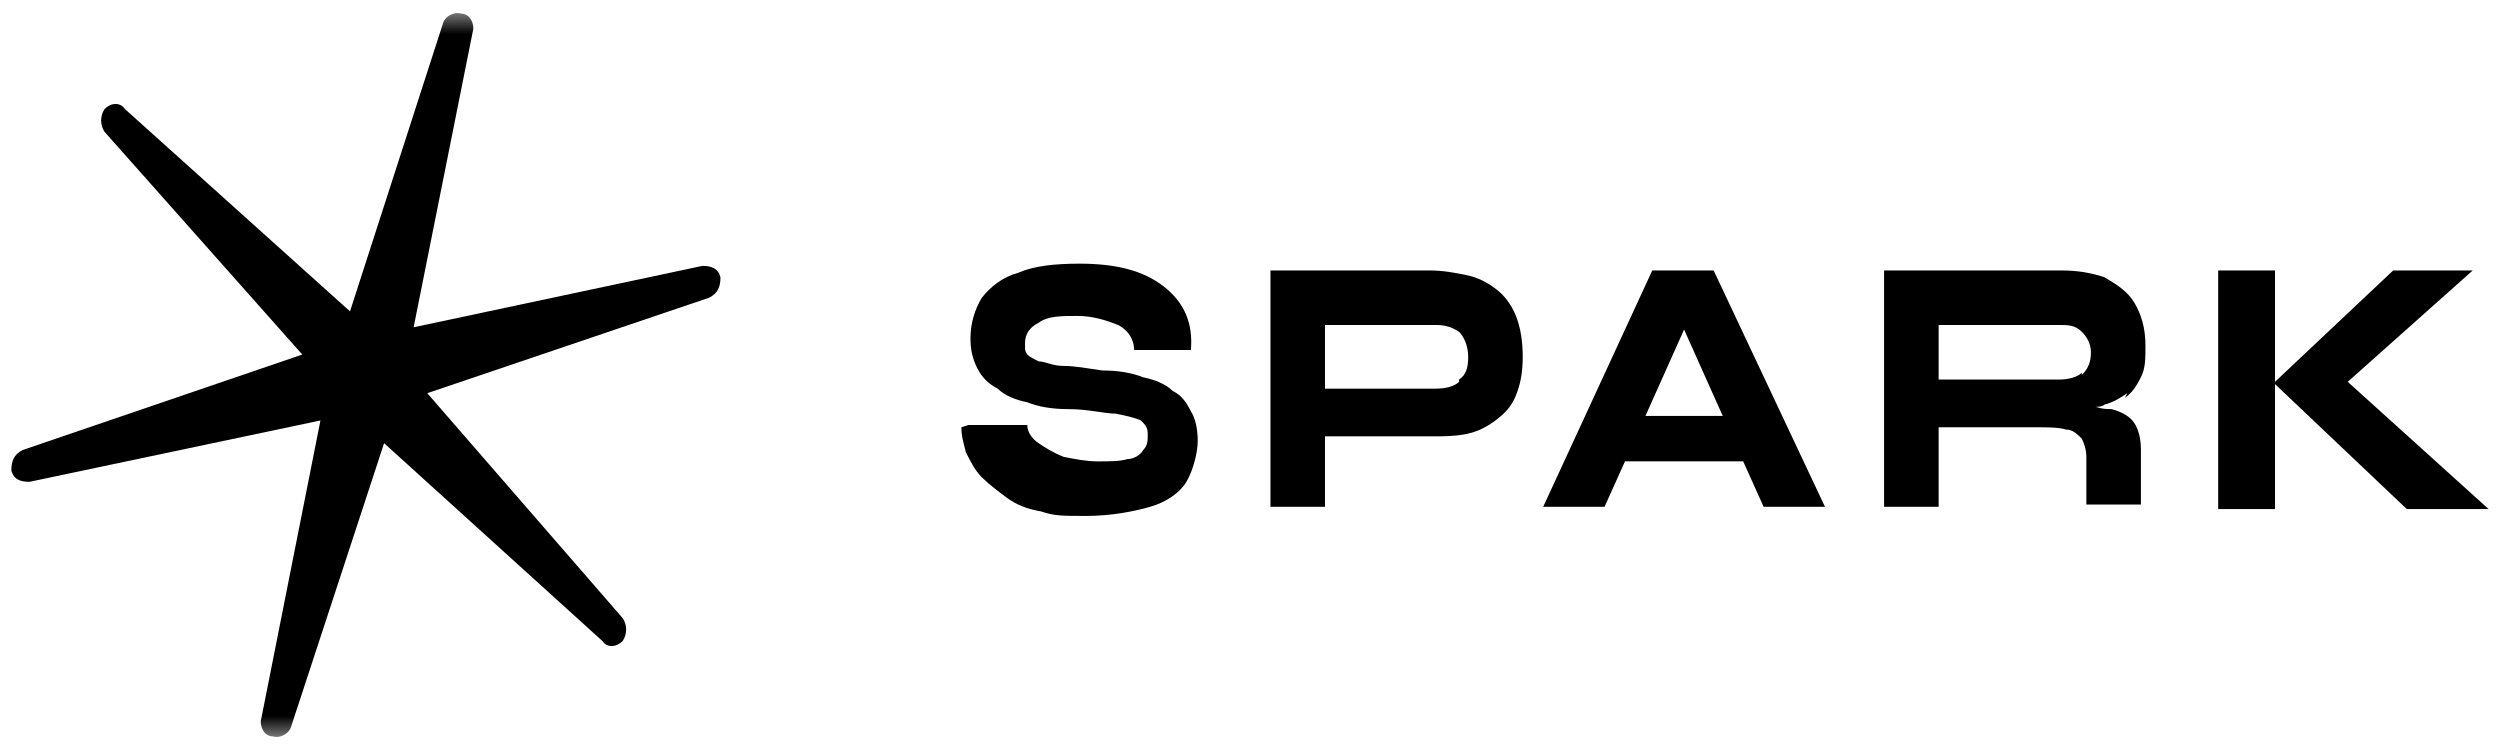 <svg width="110" height="33" viewBox="0 0 110 33" fill="none" xmlns="http://www.w3.org/2000/svg">
<mask id="mask0_3672_12764" style="mask-type:luminance" maskUnits="userSpaceOnUse" x="0" y="0" width="110" height="33">
<path d="M110 0.5H0V32.5H110V0.5Z" fill="white"/>
</mask>
<g mask="url(#mask0_3672_12764)">
<path fill-rule="evenodd" clip-rule="evenodd" d="M19.5 1C19.6 0.7 20 0.5 20.3 0.6C20.7 0.6 20.9 1.1 20.8 1.4L18.2 14.4L30.9 11.7C31.3 11.7 31.6 11.8 31.7 12.2C31.7 12.6 31.6 12.9 31.2 13.1L18.8 17.3L27.4 27.2C27.6 27.5 27.6 27.9 27.4 28.2C27.1 28.5 26.7 28.5 26.5 28.2L16.9 19.5L12.8 32C12.7 32.3 12.3 32.5 12 32.4C11.6 32.4 11.4 31.9 11.5 31.6L14.1 18.5L1.3 21.2C0.9 21.2 0.6 21.1 0.5 20.7C0.5 20.3 0.6 20 1 19.8L13.3 15.6L4.6 5.8C4.4 5.5 4.4 5.1 4.6 4.8C4.9 4.5 5.3 4.5 5.5 4.8L15.4 13.7L19.5 1Z" fill="black"/>
<path fill-rule="evenodd" clip-rule="evenodd" d="M42.6 18.701H45.2C45.2 19.001 45.4 19.301 45.7 19.501C46 19.701 46.3 19.901 46.8 20.101C47.3 20.201 47.8 20.301 48.3 20.301C48.8 20.301 49.3 20.301 49.6 20.201C49.9 20.201 50.2 20.001 50.3 19.801C50.5 19.601 50.5 19.401 50.5 19.101C50.5 18.801 50.4 18.701 50.2 18.501C50 18.401 49.6 18.301 49.1 18.201C48.6 18.201 47.9 18.001 47 18.001C46.3 18.001 45.7 17.901 45.2 17.701C44.7 17.601 44.2 17.401 43.9 17.101C43.5 16.901 43.2 16.601 43 16.201C42.8 15.801 42.7 15.401 42.7 14.901C42.7 14.201 42.9 13.601 43.2 13.101C43.6 12.601 44.1 12.201 44.8 12.001C45.5 11.701 46.4 11.601 47.5 11.601C49.1 11.601 50.3 11.901 51.2 12.601C52.1 13.301 52.5 14.201 52.4 15.401H49.9C49.9 14.901 49.6 14.501 49.2 14.301C48.7 14.101 48.1 13.901 47.4 13.901C46.7 13.901 46.1 13.901 45.7 14.201C45.3 14.401 45.1 14.701 45.1 15.101C45.1 15.501 45.1 15.401 45.2 15.601C45.3 15.701 45.5 15.801 45.7 15.901C46 15.901 46.3 16.101 46.8 16.101C47.3 16.101 47.8 16.201 48.5 16.301C49.2 16.301 49.8 16.401 50.3 16.601C50.8 16.701 51.3 16.901 51.6 17.201C52 17.401 52.2 17.701 52.4 18.101C52.6 18.401 52.7 18.901 52.7 19.401C52.7 19.901 52.5 20.701 52.2 21.201C51.9 21.701 51.3 22.101 50.6 22.301C49.9 22.501 48.9 22.701 47.8 22.701C46.7 22.701 46.4 22.701 45.8 22.501C45.2 22.401 44.7 22.201 44.3 21.901C43.9 21.601 43.5 21.301 43.2 21.001C42.9 20.701 42.7 20.301 42.5 19.901C42.4 19.501 42.3 19.201 42.3 18.801L42.6 18.701Z" fill="black"/>
<path fill-rule="evenodd" clip-rule="evenodd" d="M66.7 13.9C66.5 13.4 66.2 13 65.8 12.7C65.4 12.4 65 12.2 64.5 12.1C64 12 63.5 11.9 62.9 11.9H55.9V22.3H58.3V19.2H62.9C63.5 19.2 64 19.2 64.5 19.1C65 19 65.4 18.8 65.8 18.5C66.2 18.2 66.5 17.9 66.7 17.4C66.9 16.9 67 16.4 67 15.7C67 15 66.9 14.4 66.7 13.9ZM64.2 16.8C64 17 63.6 17.1 63.2 17.1H58.3V14.3H63.2C63.6 14.3 63.9 14.4 64.2 14.6C64.4 14.8 64.6 15.2 64.6 15.7C64.6 16.2 64.5 16.5 64.2 16.7V16.8Z" fill="black"/>
<path fill-rule="evenodd" clip-rule="evenodd" d="M75.4 11.9H72.7L67.9 22.3H70.6L71.5 20.3H76.7L77.6 22.3H80.3L75.4 11.9ZM72.4 18.3L74.1 14.5L75.8 18.3H72.4Z" fill="black"/>
<path fill-rule="evenodd" clip-rule="evenodd" d="M93.5 17.5C93.8 17.3 94 17 94.2 16.6C94.4 16.2 94.4 15.8 94.4 15.2C94.4 14.4 94.2 13.8 93.9 13.3C93.6 12.8 93.1 12.5 92.6 12.2C92 12 91.4 11.9 90.7 11.9H82.9V22.3H85.3V18.8H89.5C90.1 18.8 90.6 18.8 90.9 18.9C91.2 18.9 91.4 19.1 91.6 19.3C91.7 19.5 91.8 19.8 91.8 20.1V22.2H94.2V19.8C94.2 19.3 94.1 18.9 93.9 18.6C93.7 18.3 93.3 18.1 92.9 18C92.7 18 92.5 18 92.2 17.9C92.3 17.9 92.5 17.9 92.6 17.8C93 17.7 93.3 17.5 93.6 17.3L93.5 17.5ZM91.6 16.4C91.4 16.6 91 16.7 90.6 16.7H85.3V14.3H90.6C91 14.3 91.3 14.3 91.6 14.6C91.8 14.8 92 15.1 92 15.5C92 15.9 91.9 16.2 91.6 16.5V16.4Z" fill="black"/>
<path fill-rule="evenodd" clip-rule="evenodd" d="M103.3 16.8L108.8 11.9H105.3L100.1 16.8V11.9H97.6V22.4H100.1V16.9L105.9 22.4H109.5L103.3 16.8Z" fill="black"/>
</g>
</svg>
